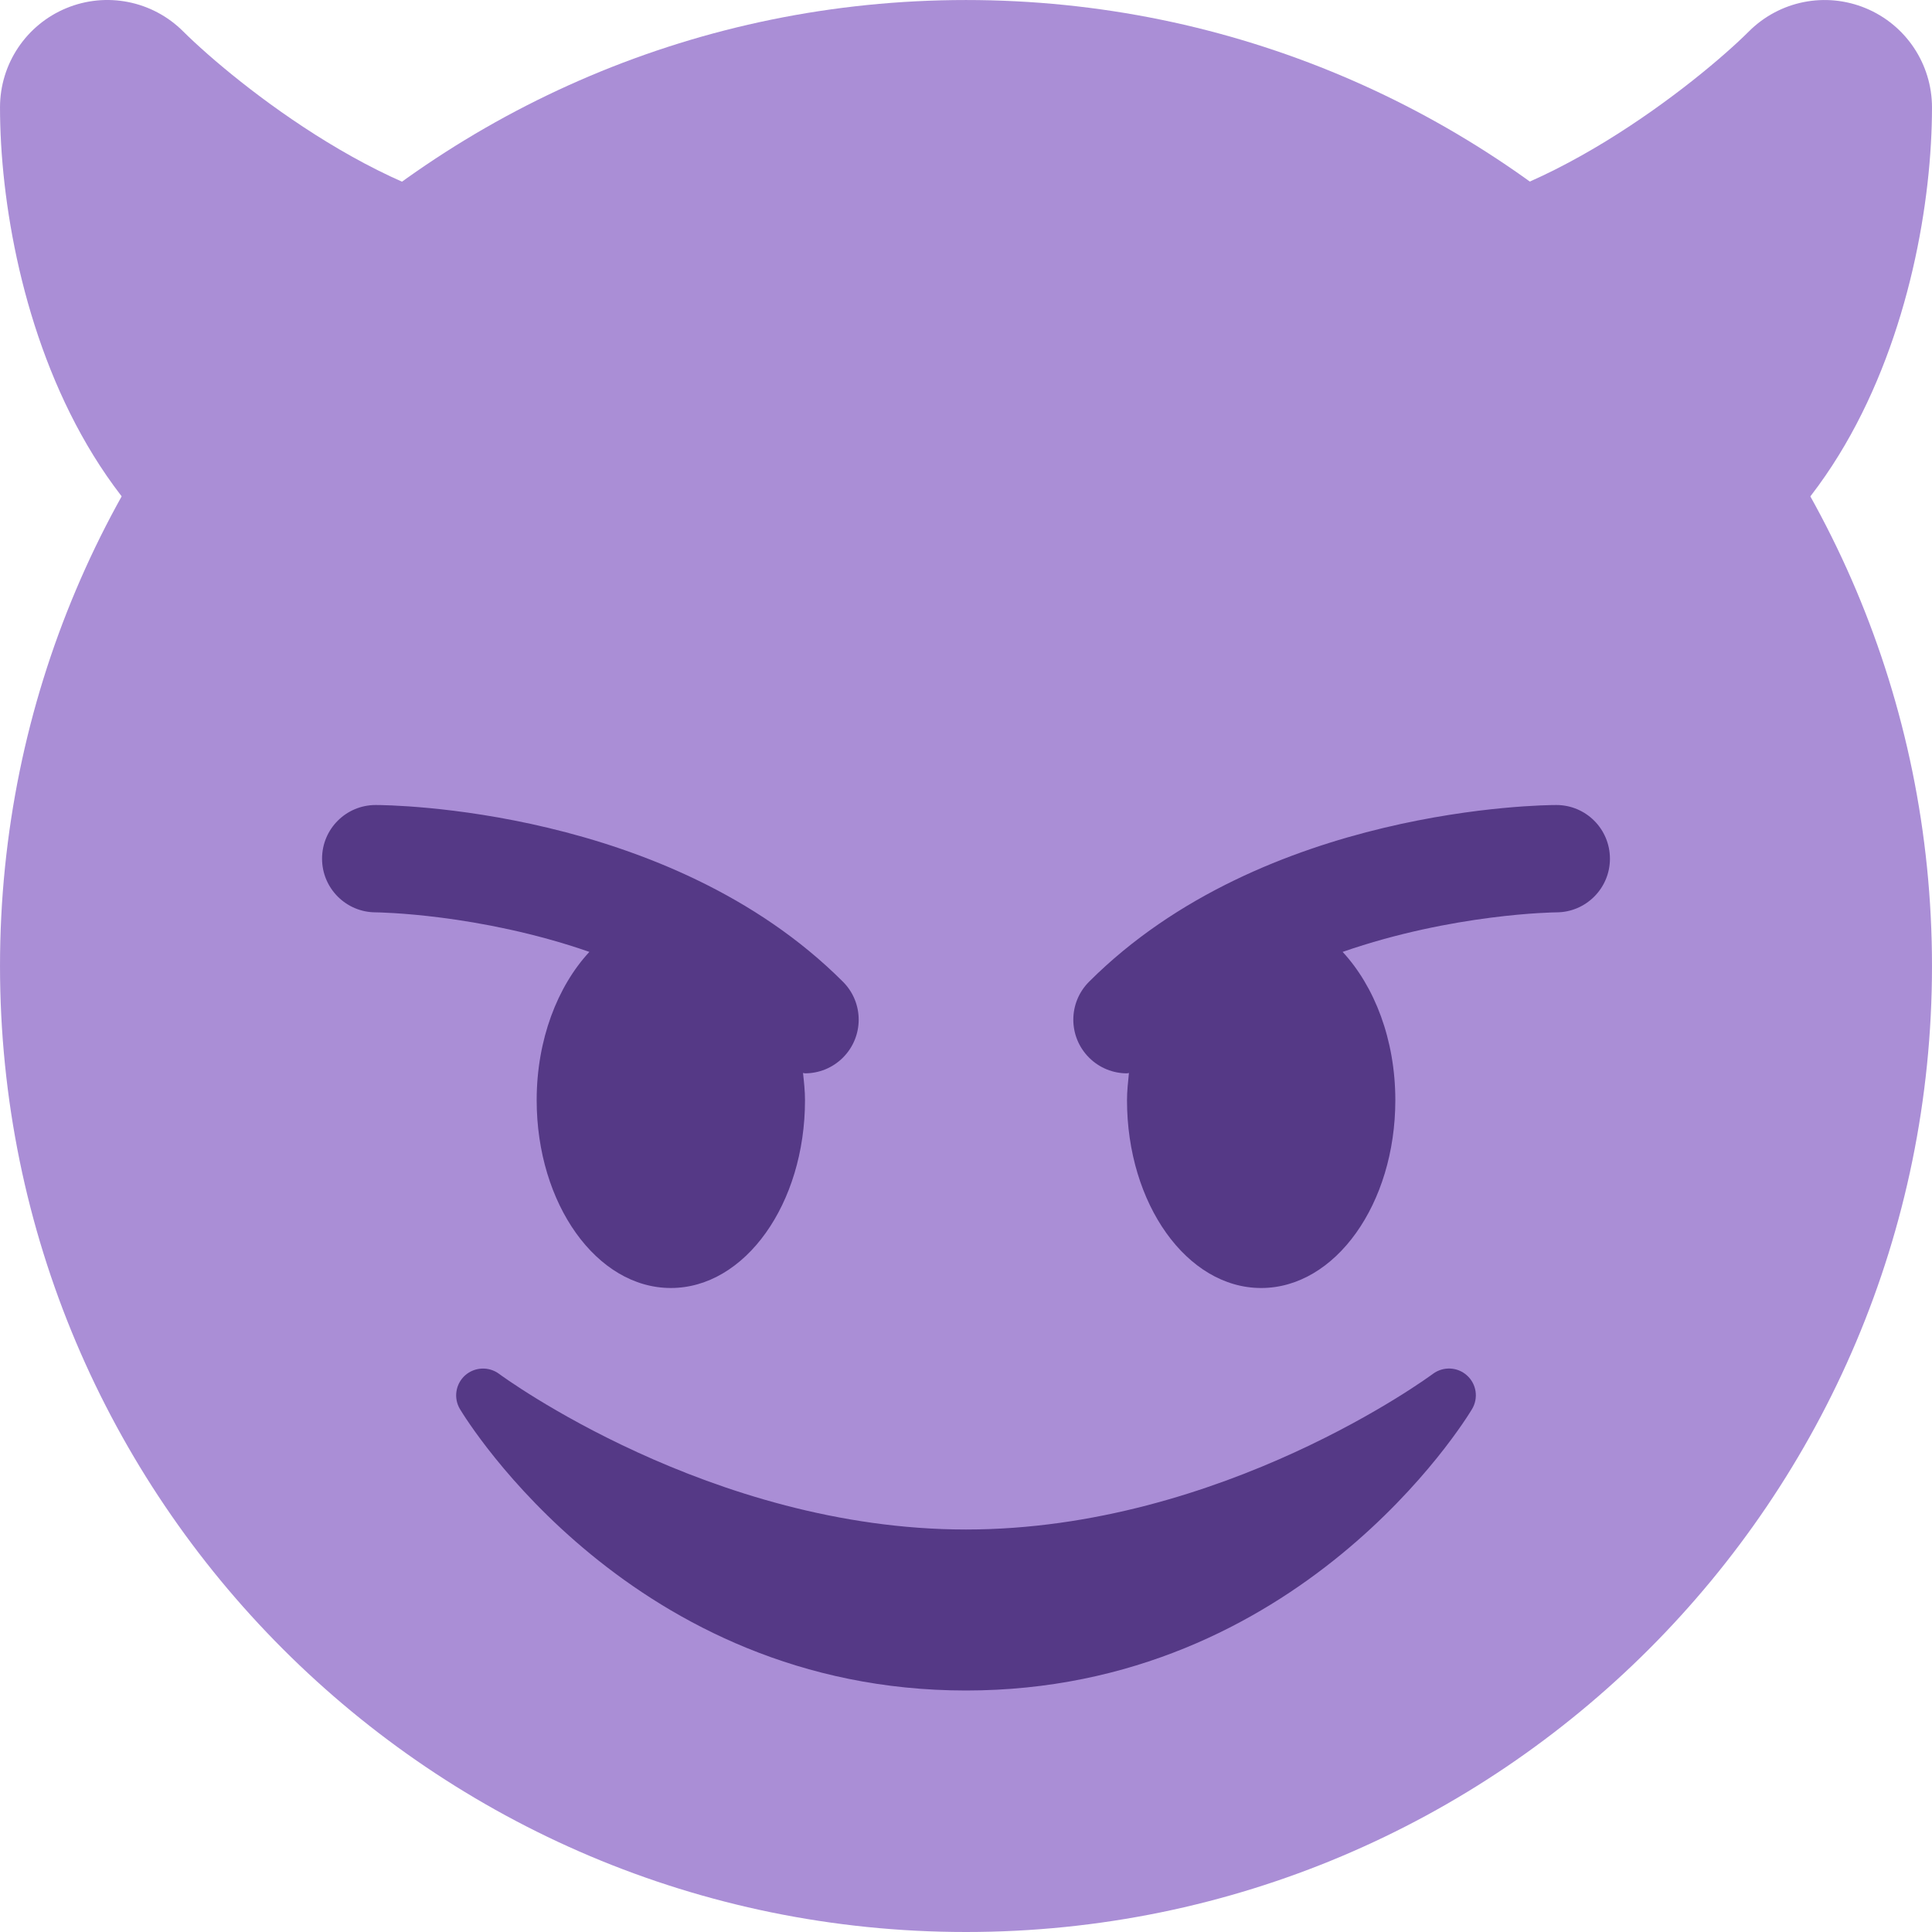 <?xml version="1.0" encoding="iso-8859-1"?>
<!-- Generator: Adobe Illustrator 19.0.0, SVG Export Plug-In . SVG Version: 6.00 Build 0)  -->
<svg version="1.1" id="Capa_1" xmlns="http://www.w3.org/2000/svg" xmlns:xlink="http://www.w3.org/1999/xlink" x="0px" y="0px"
	 viewBox="0 0 512.005 512.005" style="enable-background:new 0 0 512.005 512.005;" xml:space="preserve">
<g transform="matrix(1.25 0 0 -1.25 0 45)">
	<g>
		<g>
			<g>
				<path style="fill:#AA8ED6;" d="M409.602-168.804c0-113.106-91.694-204.8-204.8-204.8s-204.8,91.694-204.8,204.8
					s91.694,204.8,204.8,204.8S409.602-55.698,409.602-168.804"/>
				<path style="fill:#AA8ED6;" d="M113.78-9.515c-29.355,0-64.068,28.058-74.934,38.844c-6.497,6.508-16.304,8.465-24.792,4.938
					C5.543,30.739,0.002,22.445,0.002,13.24c0-39.356,19.024-113.778,91.022-113.778c8.613,0,16.498,4.87,20.355,12.572
					l22.756,45.511c3.527,7.066,3.152,15.44-1.001,22.141C128.992-13.6,121.665-9.515,113.78-9.515"/>
				<path style="fill:#AA8ED6;" d="M395.562,34.255c-8.533,3.538-18.284,1.582-24.804-4.938
					c-10.069-10.069-45.477-38.844-74.934-38.844c-7.885,0-15.201-4.085-19.354-10.786c-4.142-6.713-4.517-15.087-1.001-22.141
					l22.756-45.511c3.857-7.703,11.742-12.584,20.355-12.584c72.01,0,91.022,74.422,91.022,113.778
					C409.602,22.433,404.061,30.728,395.562,34.255"/>
			</g>
			<g>
				<path style="fill:#553986;" d="M311.014-255.605c-2.025,1.832-5.052,1.946-7.225,0.33c-0.444-0.33-44.624-32.996-98.987-32.996
					c-54.227,0-98.554,32.666-98.987,32.996c-2.173,1.616-5.2,1.479-7.225-0.33c-2.014-1.82-2.469-4.824-1.07-7.145
					c1.468-2.446,36.602-59.654,107.281-59.654s105.825,57.207,107.281,59.654C313.483-260.418,313.039-257.426,311.014-255.605"/>
				<path style="fill:#553986;" d="M178.713-172.138c-37.035,37.035-96.552,37.467-99.066,37.467
					c-6.281,0-11.366-5.086-11.366-11.366c-0.011-6.269,5.074-11.378,11.355-11.389c0.33,0,21.902-0.25,45.318-8.385
					c-6.747-7.282-11.173-18.591-11.173-31.437c0-22.005,12.732-39.822,28.444-39.822s28.444,17.818,28.444,39.822
					c0,1.98-0.216,3.868-0.421,5.769c0.148,0,0.284-0.08,0.421-0.08c2.913,0,5.825,1.115,8.044,3.334
					C183.162-183.777,183.162-176.587,178.713-172.138"/>
				<path style="fill:#553986;" d="M329.958-134.671c-2.514,0-62.02-0.432-99.066-37.467c-4.449-4.449-4.449-11.639,0-16.088
					c2.219-2.219,5.131-3.334,8.044-3.334c0.148,0,0.273,0.08,0.41,0.08c-0.182-1.9-0.41-3.789-0.41-5.769
					c0-22.005,12.732-39.822,28.444-39.822s28.444,17.818,28.444,39.822c0,12.846-4.426,24.155-11.173,31.437
					c23.415,8.135,44.988,8.385,45.329,8.385c6.269,0.011,11.355,5.12,11.344,11.389
					C341.313-139.757,336.238-134.671,329.958-134.671"/>
			</g>
		</g>
	</g>
</g>
<g>
</g>
<g>
</g>
<g>
</g>
<g>
</g>
<g>
</g>
<g>
</g>
<g>
</g>
<g>
</g>
<g>
</g>
<g>
</g>
<g>
</g>
<g>
</g>
<g>
</g>
<g>
</g>
<g>
</g>
</svg>
